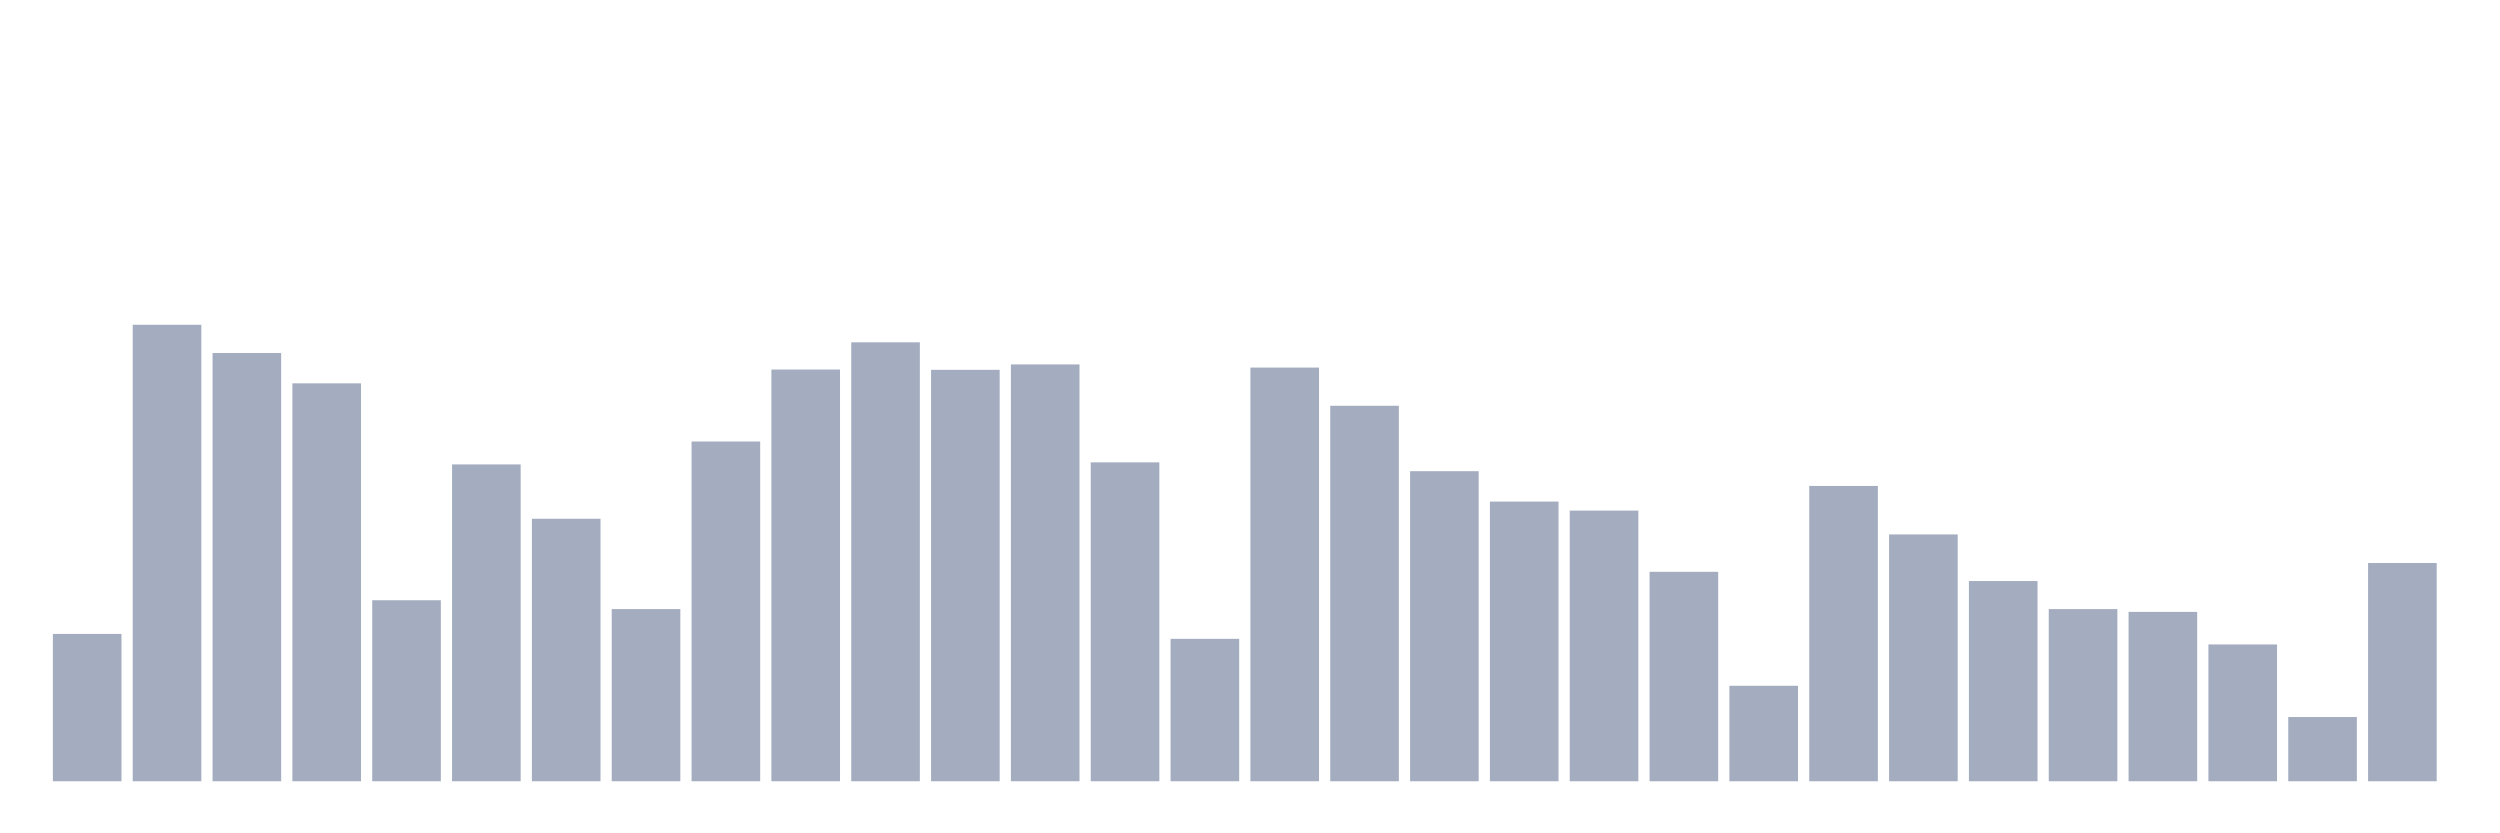 <svg xmlns="http://www.w3.org/2000/svg" viewBox="0 0 480 160"><g transform="translate(10,10)"><rect class="bar" x="0.153" width="13.175" y="111.713" height="28.287" fill="rgb(164,173,192)"></rect><rect class="bar" x="15.482" width="13.175" y="52.354" height="87.646" fill="rgb(164,173,192)"></rect><rect class="bar" x="30.81" width="13.175" y="57.78" height="82.22" fill="rgb(164,173,192)"></rect><rect class="bar" x="46.138" width="13.175" y="63.597" height="76.403" fill="rgb(164,173,192)"></rect><rect class="bar" x="61.466" width="13.175" y="105.244" height="34.756" fill="rgb(164,173,192)"></rect><rect class="bar" x="76.794" width="13.175" y="79.168" height="60.832" fill="rgb(164,173,192)"></rect><rect class="bar" x="92.123" width="13.175" y="89.601" height="50.399" fill="rgb(164,173,192)"></rect><rect class="bar" x="107.451" width="13.175" y="106.942" height="33.058" fill="rgb(164,173,192)"></rect><rect class="bar" x="122.779" width="13.175" y="74.771" height="65.229" fill="rgb(164,173,192)"></rect><rect class="bar" x="138.107" width="13.175" y="60.95" height="79.05" fill="rgb(164,173,192)"></rect><rect class="bar" x="153.436" width="13.175" y="55.725" height="84.275" fill="rgb(164,173,192)"></rect><rect class="bar" x="168.764" width="13.175" y="61.009" height="78.991" fill="rgb(164,173,192)"></rect><rect class="bar" x="184.092" width="13.175" y="59.969" height="80.031" fill="rgb(164,173,192)"></rect><rect class="bar" x="199.42" width="13.175" y="78.773" height="61.227" fill="rgb(164,173,192)"></rect><rect class="bar" x="214.748" width="13.175" y="112.656" height="27.344" fill="rgb(164,173,192)"></rect><rect class="bar" x="230.077" width="13.175" y="60.572" height="79.428" fill="rgb(164,173,192)"></rect><rect class="bar" x="245.405" width="13.175" y="67.907" height="72.093" fill="rgb(164,173,192)"></rect><rect class="bar" x="260.733" width="13.175" y="80.467" height="59.533" fill="rgb(164,173,192)"></rect><rect class="bar" x="276.061" width="13.175" y="86.302" height="53.698" fill="rgb(164,173,192)"></rect><rect class="bar" x="291.39" width="13.175" y="88.034" height="51.966" fill="rgb(164,173,192)"></rect><rect class="bar" x="306.718" width="13.175" y="99.787" height="40.213" fill="rgb(164,173,192)"></rect><rect class="bar" x="322.046" width="13.175" y="121.671" height="18.329" fill="rgb(164,173,192)"></rect><rect class="bar" x="337.374" width="13.175" y="83.301" height="56.699" fill="rgb(164,173,192)"></rect><rect class="bar" x="352.702" width="13.175" y="92.608" height="47.392" fill="rgb(164,173,192)"></rect><rect class="bar" x="368.031" width="13.175" y="101.558" height="38.442" fill="rgb(164,173,192)"></rect><rect class="bar" x="383.359" width="13.175" y="106.946" height="33.054" fill="rgb(164,173,192)"></rect><rect class="bar" x="398.687" width="13.175" y="107.483" height="32.517" fill="rgb(164,173,192)"></rect><rect class="bar" x="414.015" width="13.175" y="113.733" height="26.267" fill="rgb(164,173,192)"></rect><rect class="bar" x="429.344" width="13.175" y="127.669" height="12.331" fill="rgb(164,173,192)"></rect><rect class="bar" x="444.672" width="13.175" y="98.1" height="41.9" fill="rgb(164,173,192)"></rect></g></svg>